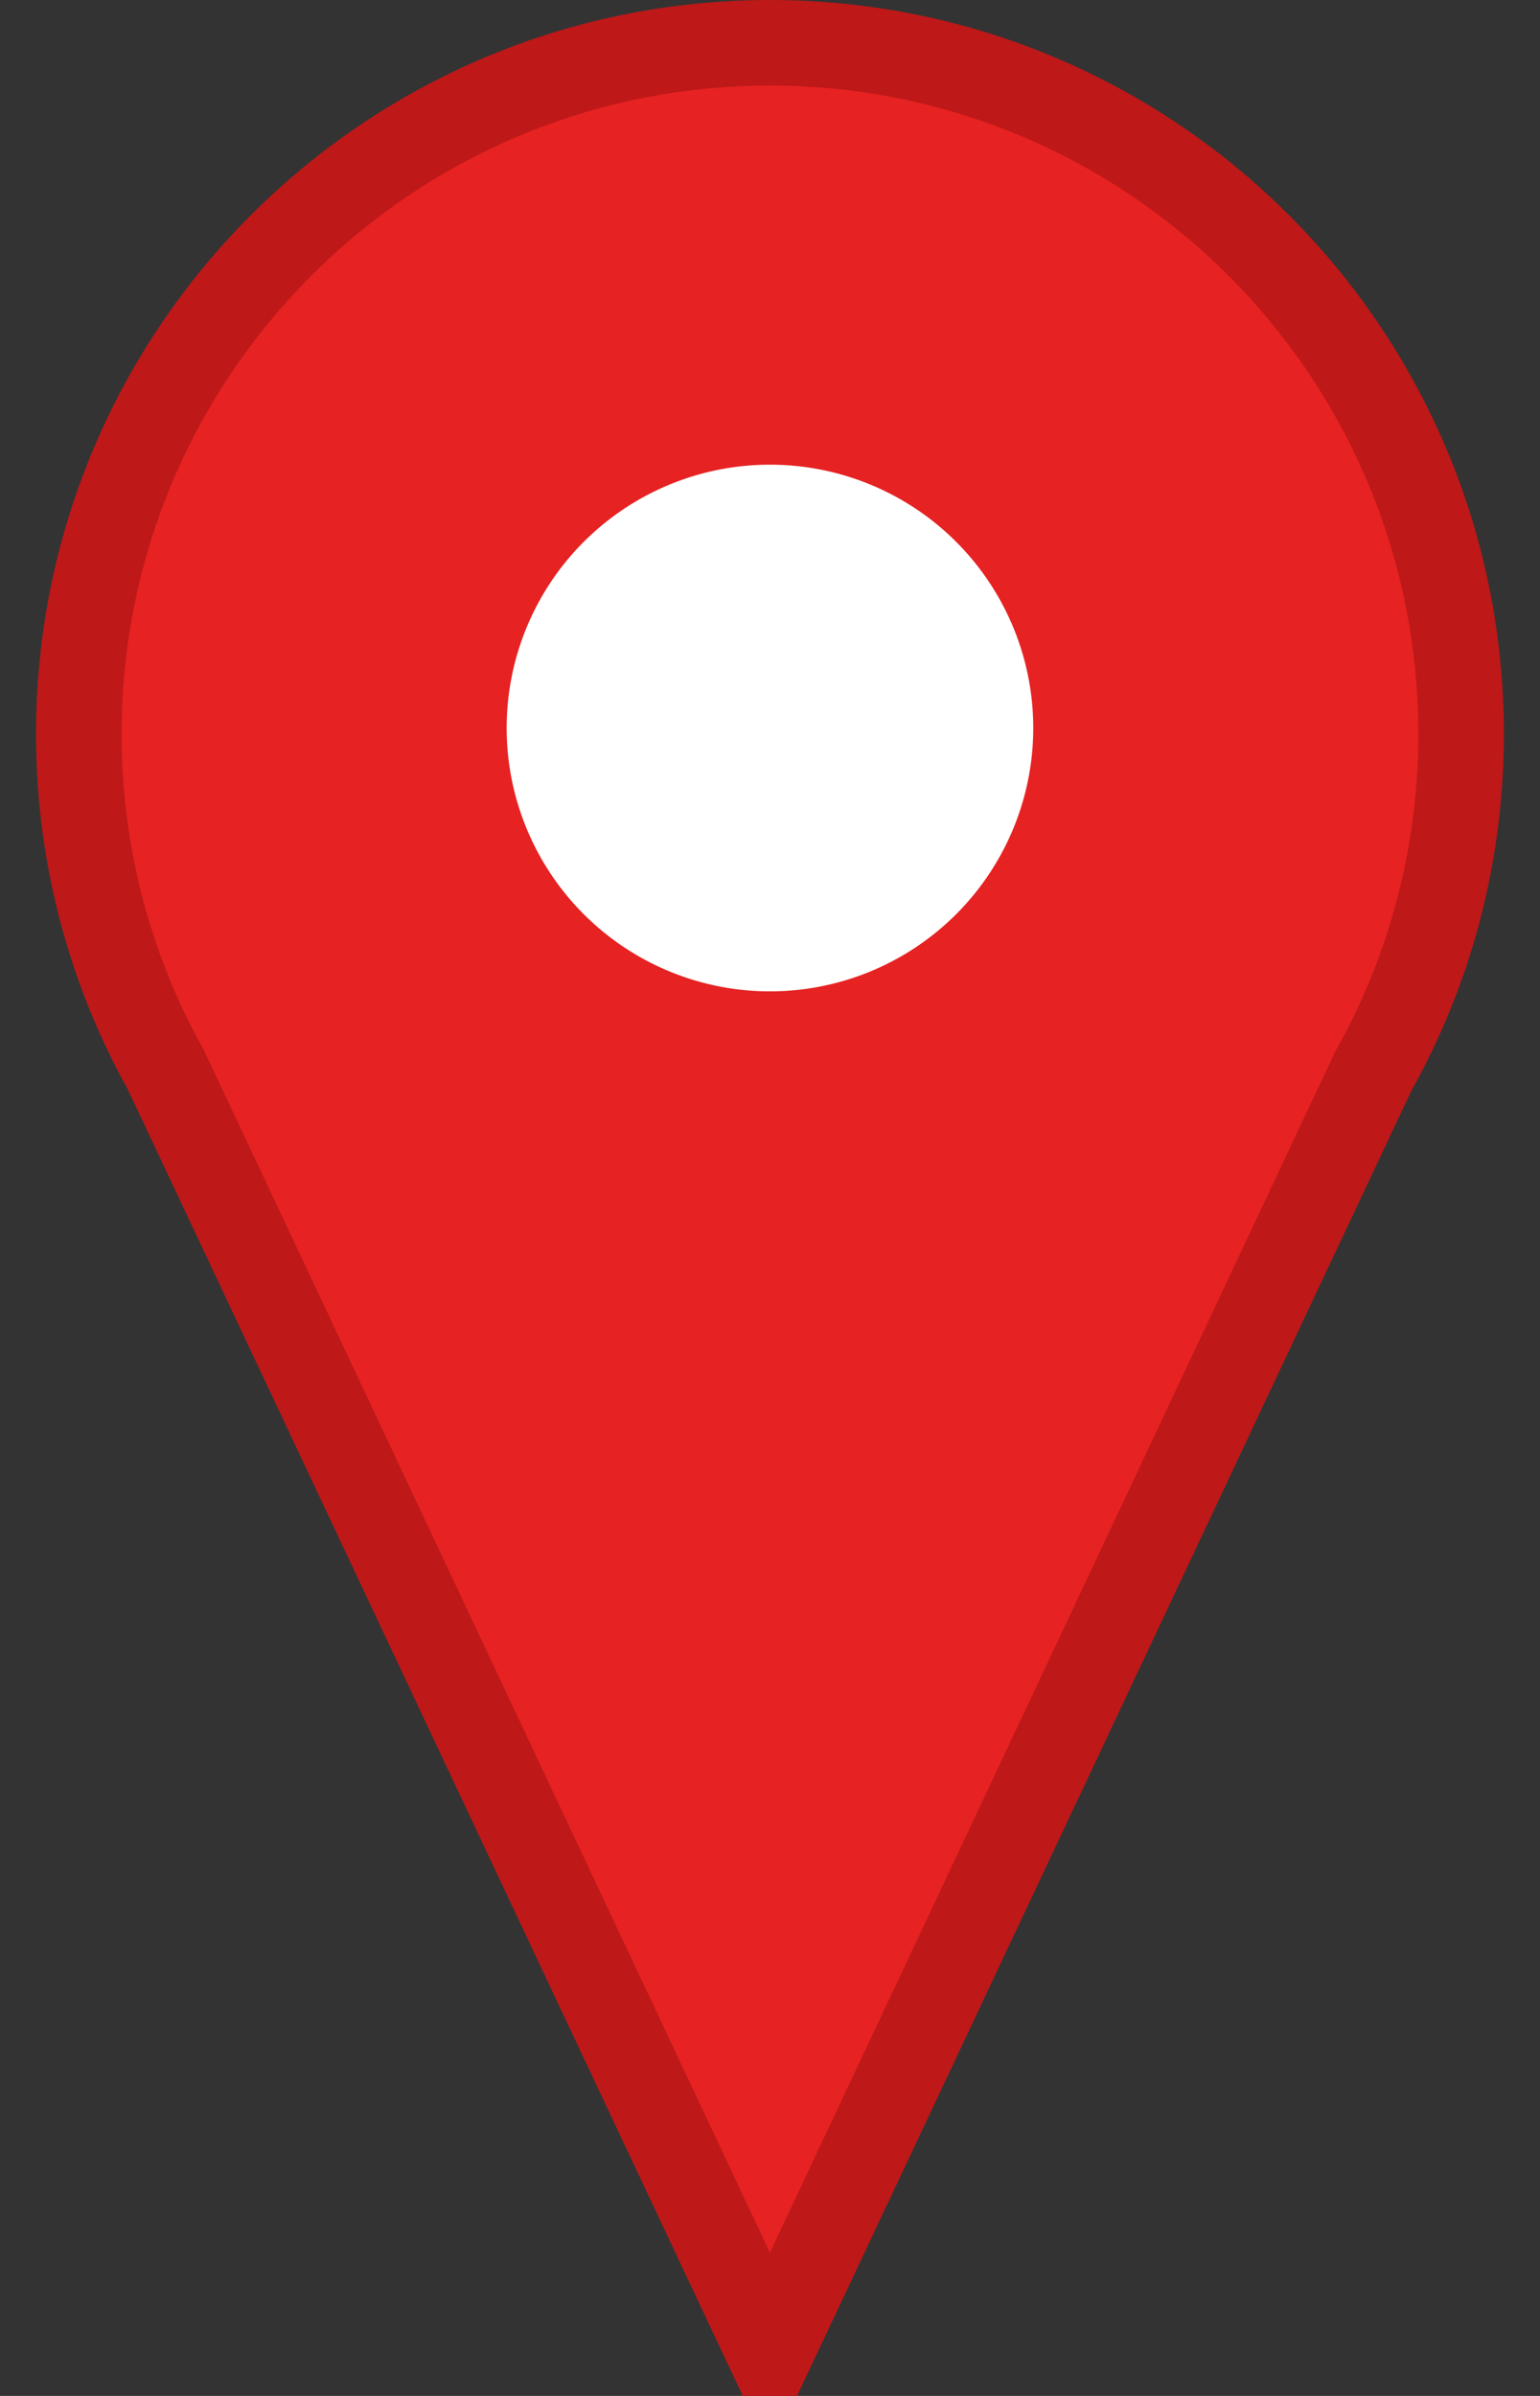 <?xml version="1.0" encoding="UTF-8" standalone="no"?>
<!-- Created with Inkscape (http://www.inkscape.org/) -->

<svg
   xmlns:dc="http://purl.org/dc/elements/1.1/"
   xmlns:cc="http://creativecommons.org/ns#"
   xmlns:rdf="http://www.w3.org/1999/02/22-rdf-syntax-ns#"
   xmlns:svg="http://www.w3.org/2000/svg"
   xmlns="http://www.w3.org/2000/svg"
   version="1.1"
   width="18"
   height="28"
   viewBox="0 0 18 28"
   id="svg2">
  <rect x="0" y="0" width="18" height="28" fill="#333333" stroke="none"/>
  <defs
     id="defs8" />
  <path
     d="m 8.999,0.5 c -4.461,0 -8.078,3.616 -8.078,8.078 0,1.032 0.194,2.019 0.547,2.926 l 0.001,0.003 c 0.134,0.345 0.292,0.677 0.47,0.997 L 8.999,27.5 16.051,12.52 c 0.654,-1.166 1.027,-2.51 1.027,-3.942 0,-4.461 -3.618,-8.078 -8.079,-8.078 z"
     id="path3762"
     style="fill:#e62222;fill-opacity:1;stroke:#be1818;stroke-width:1;stroke-miterlimit:4;stroke-opacity:1;stroke-dasharray:none" />
  <path
     d="m 12.077,8.508 a 3.077,3.077 0 1 1 -6.155,0 3.077,3.077 0 1 1 6.155,0 z"
     id="path3764"
     style="color:#000000;fill:#ffffff;fill-opacity:1;fill-rule:nonzero;stroke:none;stroke-width:5.227;marker:none;visibility:visible;display:inline;overflow:visible;enable-background:accumulate" />
</svg>
